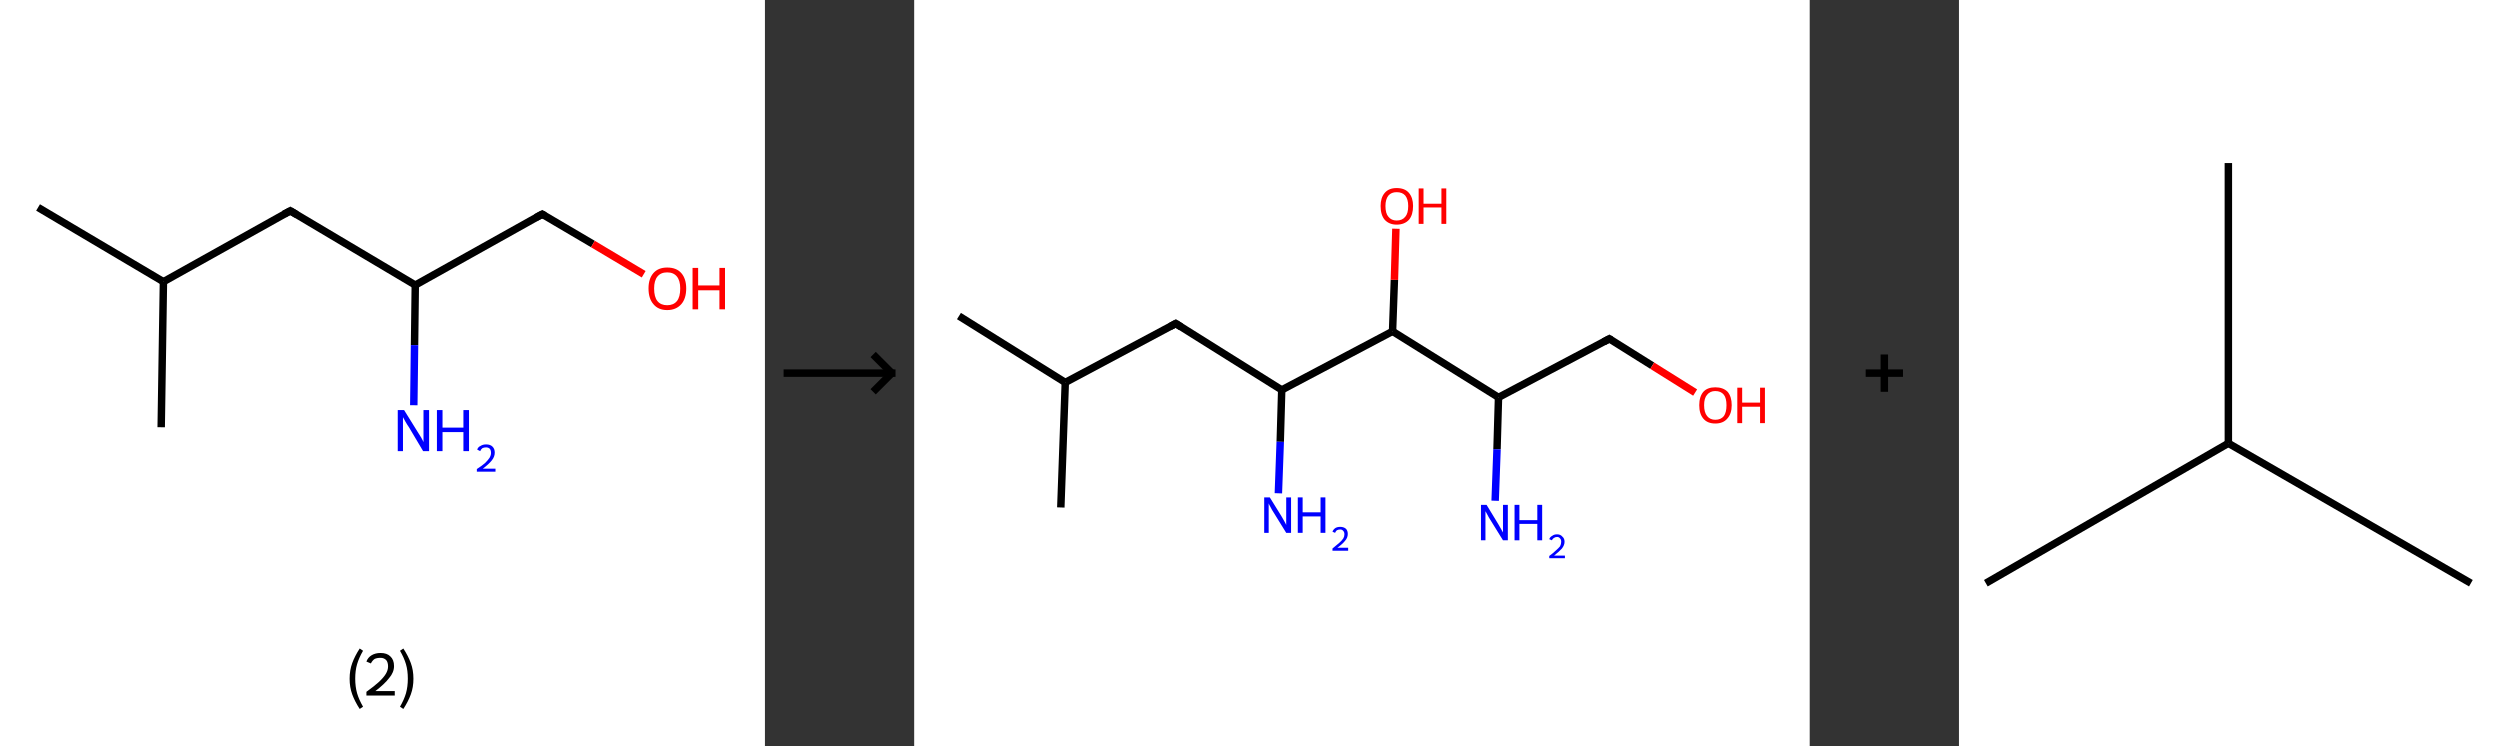 <?xml version='1.0' encoding='ASCII' standalone='yes'?>
<svg xmlns="http://www.w3.org/2000/svg" xmlns:xlink="http://www.w3.org/1999/xlink" version="1.1" width="670.0px" viewBox="0 0 670.0 200.0" height="200.0px">
  <rect x="0" y="0" width="670.0" height="200.0" fill="#333333" stroke="none"/>
  <g>
    <g transform="translate(0, 0) scale(1 1) "><!-- END OF HEADER -->
<rect style="opacity:1.0;fill:#FFFFFF;stroke:none" width="205.0" height="200.0" x="0.0" y="0.0"> </rect>
<path class="bond-0 atom-0 atom-1" d="M 10.2,55.6 L 43.8,75.5" style="fill:none;fill-rule:evenodd;stroke:#000000;stroke-width:2.0px;stroke-linecap:butt;stroke-linejoin:miter;stroke-opacity:1"/>
<path class="bond-1 atom-1 atom-2" d="M 43.8,75.5 L 43.2,114.5" style="fill:none;fill-rule:evenodd;stroke:#000000;stroke-width:2.0px;stroke-linecap:butt;stroke-linejoin:miter;stroke-opacity:1"/>
<path class="bond-2 atom-1 atom-3" d="M 43.8,75.5 L 77.8,56.5" style="fill:none;fill-rule:evenodd;stroke:#000000;stroke-width:2.0px;stroke-linecap:butt;stroke-linejoin:miter;stroke-opacity:1"/>
<path class="bond-3 atom-3 atom-4" d="M 77.8,56.5 L 111.3,76.4" style="fill:none;fill-rule:evenodd;stroke:#000000;stroke-width:2.0px;stroke-linecap:butt;stroke-linejoin:miter;stroke-opacity:1"/>
<path class="bond-4 atom-4 atom-5" d="M 111.3,76.4 L 111.1,92.5" style="fill:none;fill-rule:evenodd;stroke:#000000;stroke-width:2.0px;stroke-linecap:butt;stroke-linejoin:miter;stroke-opacity:1"/>
<path class="bond-4 atom-4 atom-5" d="M 111.1,92.5 L 110.9,108.6" style="fill:none;fill-rule:evenodd;stroke:#0000FF;stroke-width:2.0px;stroke-linecap:butt;stroke-linejoin:miter;stroke-opacity:1"/>
<path class="bond-5 atom-4 atom-6" d="M 111.3,76.4 L 145.3,57.4" style="fill:none;fill-rule:evenodd;stroke:#000000;stroke-width:2.0px;stroke-linecap:butt;stroke-linejoin:miter;stroke-opacity:1"/>
<path class="bond-6 atom-6 atom-7" d="M 145.3,57.4 L 158.9,65.4" style="fill:none;fill-rule:evenodd;stroke:#000000;stroke-width:2.0px;stroke-linecap:butt;stroke-linejoin:miter;stroke-opacity:1"/>
<path class="bond-6 atom-6 atom-7" d="M 158.9,65.4 L 172.5,73.5" style="fill:none;fill-rule:evenodd;stroke:#FF0000;stroke-width:2.0px;stroke-linecap:butt;stroke-linejoin:miter;stroke-opacity:1"/>
<path d="M 76.1,57.4 L 77.8,56.5 L 79.5,57.5" style="fill:none;stroke:#000000;stroke-width:2.0px;stroke-linecap:butt;stroke-linejoin:miter;stroke-opacity:1;"/>
<path d="M 143.6,58.3 L 145.3,57.4 L 146.0,57.8" style="fill:none;stroke:#000000;stroke-width:2.0px;stroke-linecap:butt;stroke-linejoin:miter;stroke-opacity:1;"/>
<path class="atom-5" d="M 108.3 109.9 L 111.9 115.7 Q 112.3 116.3, 112.9 117.3 Q 113.5 118.4, 113.5 118.5 L 113.5 109.9 L 115.0 109.9 L 115.0 120.9 L 113.4 120.9 L 109.6 114.5 Q 109.1 113.8, 108.6 112.9 Q 108.2 112.1, 108.0 111.8 L 108.0 120.9 L 106.6 120.9 L 106.6 109.9 L 108.3 109.9 " fill="#0000FF"/>
<path class="atom-5" d="M 117.1 109.9 L 118.6 109.9 L 118.6 114.6 L 124.2 114.6 L 124.2 109.9 L 125.7 109.9 L 125.7 120.9 L 124.2 120.9 L 124.2 115.8 L 118.6 115.8 L 118.6 120.9 L 117.1 120.9 L 117.1 109.9 " fill="#0000FF"/>
<path class="atom-5" d="M 127.9 120.5 Q 128.1 119.8, 128.8 119.5 Q 129.4 119.1, 130.3 119.1 Q 131.4 119.1, 132.0 119.7 Q 132.6 120.3, 132.6 121.3 Q 132.6 122.4, 131.8 123.4 Q 131.0 124.4, 129.4 125.6 L 132.8 125.6 L 132.8 126.4 L 127.8 126.4 L 127.8 125.7 Q 129.2 124.8, 130.0 124.1 Q 130.8 123.3, 131.2 122.7 Q 131.6 122.0, 131.6 121.4 Q 131.6 120.7, 131.3 120.3 Q 130.9 119.9, 130.3 119.9 Q 129.7 119.9, 129.3 120.1 Q 128.9 120.4, 128.7 120.9 L 127.9 120.5 " fill="#0000FF"/>
<path class="atom-7" d="M 173.8 77.3 Q 173.8 74.7, 175.1 73.2 Q 176.4 71.7, 178.8 71.7 Q 181.3 71.7, 182.6 73.2 Q 183.9 74.7, 183.9 77.3 Q 183.9 80.0, 182.6 81.5 Q 181.2 83.1, 178.8 83.1 Q 176.4 83.1, 175.1 81.5 Q 173.8 80.0, 173.8 77.3 M 178.8 81.8 Q 180.5 81.8, 181.4 80.7 Q 182.3 79.6, 182.3 77.3 Q 182.3 75.2, 181.4 74.1 Q 180.5 73.0, 178.8 73.0 Q 177.1 73.0, 176.2 74.1 Q 175.3 75.2, 175.3 77.3 Q 175.3 79.6, 176.2 80.7 Q 177.1 81.8, 178.8 81.8 " fill="#FF0000"/>
<path class="atom-7" d="M 185.6 71.8 L 187.1 71.8 L 187.1 76.5 L 192.8 76.5 L 192.8 71.8 L 194.3 71.8 L 194.3 82.9 L 192.8 82.9 L 192.8 77.8 L 187.1 77.8 L 187.1 82.9 L 185.6 82.9 L 185.6 71.8 " fill="#FF0000"/>
<path class="legend" d="M 93.7 181.9 Q 93.7 179.6, 94.4 177.7 Q 95.1 175.8, 96.4 173.8 L 97.3 174.4 Q 96.2 176.3, 95.7 178.0 Q 95.2 179.7, 95.2 181.9 Q 95.2 184.0, 95.7 185.8 Q 96.2 187.5, 97.3 189.4 L 96.4 190.0 Q 95.1 188.0, 94.4 186.1 Q 93.7 184.2, 93.7 181.9 " fill="#000000"/>
<path class="legend" d="M 98.2 177.3 Q 98.6 176.2, 99.6 175.6 Q 100.6 175.0, 102.0 175.0 Q 103.7 175.0, 104.6 175.9 Q 105.6 176.8, 105.6 178.5 Q 105.6 180.2, 104.3 181.7 Q 103.1 183.3, 100.6 185.2 L 105.8 185.2 L 105.8 186.4 L 98.2 186.4 L 98.2 185.4 Q 100.3 183.9, 101.5 182.8 Q 102.8 181.6, 103.4 180.6 Q 104.0 179.6, 104.0 178.6 Q 104.0 177.5, 103.5 176.9 Q 102.9 176.3, 102.0 176.3 Q 101.0 176.3, 100.4 176.6 Q 99.8 177.0, 99.4 177.8 L 98.2 177.3 " fill="#000000"/>
<path class="legend" d="M 110.8 181.9 Q 110.8 184.2, 110.1 186.1 Q 109.4 188.0, 108.1 190.0 L 107.2 189.4 Q 108.3 187.5, 108.8 185.8 Q 109.3 184.0, 109.3 181.9 Q 109.3 179.7, 108.8 178.0 Q 108.3 176.3, 107.2 174.4 L 108.1 173.8 Q 109.4 175.8, 110.1 177.7 Q 110.8 179.6, 110.8 181.9 " fill="#000000"/>
</g>
    <g transform="translate(205.0, 0) scale(1 1) "><line x1="5" y1="100" x2="35" y2="100" style="stroke:rgb(0,0,0);stroke-width:2"/>
  <line x1="34" y1="100" x2="29" y2="95" style="stroke:rgb(0,0,0);stroke-width:2"/>
  <line x1="34" y1="100" x2="29" y2="105" style="stroke:rgb(0,0,0);stroke-width:2"/>
</g>
    <g transform="translate(245.0, 0) scale(1 1) "><!-- END OF HEADER -->
<rect style="opacity:1.0;fill:#FFFFFF;stroke:none" width="240.0" height="200.0" x="0.0" y="0.0"> </rect>
<path class="bond-0 atom-0 atom-1" d="M 12.0,84.7 L 40.5,102.5" style="fill:none;fill-rule:evenodd;stroke:#000000;stroke-width:2.0px;stroke-linecap:butt;stroke-linejoin:miter;stroke-opacity:1"/>
<path class="bond-1 atom-1 atom-2" d="M 40.5,102.5 L 39.3,136.0" style="fill:none;fill-rule:evenodd;stroke:#000000;stroke-width:2.0px;stroke-linecap:butt;stroke-linejoin:miter;stroke-opacity:1"/>
<path class="bond-2 atom-1 atom-3" d="M 40.5,102.5 L 70.1,86.7" style="fill:none;fill-rule:evenodd;stroke:#000000;stroke-width:2.0px;stroke-linecap:butt;stroke-linejoin:miter;stroke-opacity:1"/>
<path class="bond-3 atom-3 atom-4" d="M 70.1,86.7 L 98.5,104.5" style="fill:none;fill-rule:evenodd;stroke:#000000;stroke-width:2.0px;stroke-linecap:butt;stroke-linejoin:miter;stroke-opacity:1"/>
<path class="bond-4 atom-4 atom-5" d="M 98.5,104.5 L 98.1,118.4" style="fill:none;fill-rule:evenodd;stroke:#000000;stroke-width:2.0px;stroke-linecap:butt;stroke-linejoin:miter;stroke-opacity:1"/>
<path class="bond-4 atom-4 atom-5" d="M 98.1,118.4 L 97.6,132.2" style="fill:none;fill-rule:evenodd;stroke:#0000FF;stroke-width:2.0px;stroke-linecap:butt;stroke-linejoin:miter;stroke-opacity:1"/>
<path class="bond-5 atom-4 atom-6" d="M 98.5,104.5 L 128.2,88.8" style="fill:none;fill-rule:evenodd;stroke:#000000;stroke-width:2.0px;stroke-linecap:butt;stroke-linejoin:miter;stroke-opacity:1"/>
<path class="bond-6 atom-6 atom-7" d="M 128.2,88.8 L 128.7,75.0" style="fill:none;fill-rule:evenodd;stroke:#000000;stroke-width:2.0px;stroke-linecap:butt;stroke-linejoin:miter;stroke-opacity:1"/>
<path class="bond-6 atom-6 atom-7" d="M 128.7,75.0 L 129.1,61.3" style="fill:none;fill-rule:evenodd;stroke:#FF0000;stroke-width:2.0px;stroke-linecap:butt;stroke-linejoin:miter;stroke-opacity:1"/>
<path class="bond-7 atom-6 atom-8" d="M 128.2,88.8 L 156.6,106.5" style="fill:none;fill-rule:evenodd;stroke:#000000;stroke-width:2.0px;stroke-linecap:butt;stroke-linejoin:miter;stroke-opacity:1"/>
<path class="bond-8 atom-8 atom-9" d="M 156.6,106.5 L 156.2,120.4" style="fill:none;fill-rule:evenodd;stroke:#000000;stroke-width:2.0px;stroke-linecap:butt;stroke-linejoin:miter;stroke-opacity:1"/>
<path class="bond-8 atom-8 atom-9" d="M 156.2,120.4 L 155.7,134.2" style="fill:none;fill-rule:evenodd;stroke:#0000FF;stroke-width:2.0px;stroke-linecap:butt;stroke-linejoin:miter;stroke-opacity:1"/>
<path class="bond-9 atom-8 atom-10" d="M 156.6,106.5 L 186.3,90.8" style="fill:none;fill-rule:evenodd;stroke:#000000;stroke-width:2.0px;stroke-linecap:butt;stroke-linejoin:miter;stroke-opacity:1"/>
<path class="bond-10 atom-10 atom-11" d="M 186.3,90.8 L 197.8,98.0" style="fill:none;fill-rule:evenodd;stroke:#000000;stroke-width:2.0px;stroke-linecap:butt;stroke-linejoin:miter;stroke-opacity:1"/>
<path class="bond-10 atom-10 atom-11" d="M 197.8,98.0 L 209.3,105.2" style="fill:none;fill-rule:evenodd;stroke:#FF0000;stroke-width:2.0px;stroke-linecap:butt;stroke-linejoin:miter;stroke-opacity:1"/>
<path d="M 68.6,87.5 L 70.1,86.7 L 71.5,87.6" style="fill:none;stroke:#000000;stroke-width:2.0px;stroke-linecap:butt;stroke-linejoin:miter;stroke-opacity:1;"/>
<path d="M 184.8,91.6 L 186.3,90.8 L 186.8,91.1" style="fill:none;stroke:#000000;stroke-width:2.0px;stroke-linecap:butt;stroke-linejoin:miter;stroke-opacity:1;"/>
<path class="atom-5" d="M 95.3 133.3 L 98.4 138.3 Q 98.7 138.8, 99.2 139.7 Q 99.7 140.6, 99.7 140.7 L 99.7 133.3 L 101.0 133.3 L 101.0 142.8 L 99.7 142.8 L 96.3 137.3 Q 95.9 136.7, 95.5 135.9 Q 95.1 135.2, 95.0 134.9 L 95.0 142.8 L 93.8 142.8 L 93.8 133.3 L 95.3 133.3 " fill="#0000FF"/>
<path class="atom-5" d="M 102.8 133.3 L 104.1 133.3 L 104.1 137.3 L 108.9 137.3 L 108.9 133.3 L 110.2 133.3 L 110.2 142.8 L 108.9 142.8 L 108.9 138.4 L 104.1 138.4 L 104.1 142.8 L 102.8 142.8 L 102.8 133.3 " fill="#0000FF"/>
<path class="atom-5" d="M 112.1 142.5 Q 112.3 141.9, 112.9 141.5 Q 113.4 141.2, 114.2 141.2 Q 115.1 141.2, 115.7 141.7 Q 116.2 142.2, 116.2 143.1 Q 116.2 144.1, 115.5 144.9 Q 114.8 145.8, 113.4 146.8 L 116.3 146.8 L 116.3 147.6 L 112.1 147.6 L 112.1 147.0 Q 113.2 146.1, 113.9 145.5 Q 114.6 144.9, 115.0 144.3 Q 115.3 143.8, 115.3 143.2 Q 115.3 142.6, 115.0 142.3 Q 114.7 141.9, 114.2 141.9 Q 113.7 141.9, 113.3 142.1 Q 113.0 142.3, 112.8 142.8 L 112.1 142.5 " fill="#0000FF"/>
<path class="atom-7" d="M 125.0 55.2 Q 125.0 53.0, 126.1 51.7 Q 127.2 50.4, 129.3 50.4 Q 131.5 50.4, 132.6 51.7 Q 133.7 53.0, 133.7 55.2 Q 133.7 57.6, 132.6 58.9 Q 131.4 60.2, 129.3 60.2 Q 127.3 60.2, 126.1 58.9 Q 125.0 57.6, 125.0 55.2 M 129.3 59.1 Q 130.8 59.1, 131.6 58.1 Q 132.4 57.2, 132.4 55.2 Q 132.4 53.4, 131.6 52.4 Q 130.8 51.5, 129.3 51.5 Q 127.9 51.5, 127.1 52.4 Q 126.3 53.4, 126.3 55.2 Q 126.3 57.2, 127.1 58.1 Q 127.9 59.1, 129.3 59.1 " fill="#FF0000"/>
<path class="atom-7" d="M 135.2 50.5 L 136.5 50.5 L 136.5 54.6 L 141.3 54.6 L 141.3 50.5 L 142.6 50.5 L 142.6 60.0 L 141.3 60.0 L 141.3 55.6 L 136.5 55.6 L 136.5 60.0 L 135.2 60.0 L 135.2 50.5 " fill="#FF0000"/>
<path class="atom-9" d="M 153.4 135.3 L 156.5 140.4 Q 156.8 140.9, 157.3 141.8 Q 157.8 142.7, 157.8 142.7 L 157.8 135.3 L 159.1 135.3 L 159.1 144.8 L 157.8 144.8 L 154.4 139.3 Q 154.0 138.7, 153.6 137.9 Q 153.2 137.2, 153.1 137.0 L 153.1 144.8 L 151.9 144.8 L 151.9 135.3 L 153.4 135.3 " fill="#0000FF"/>
<path class="atom-9" d="M 160.9 135.3 L 162.2 135.3 L 162.2 139.4 L 167.0 139.4 L 167.0 135.3 L 168.3 135.3 L 168.3 144.8 L 167.0 144.8 L 167.0 140.4 L 162.2 140.4 L 162.2 144.8 L 160.9 144.8 L 160.9 135.3 " fill="#0000FF"/>
<path class="atom-9" d="M 170.2 144.5 Q 170.4 143.9, 171.0 143.6 Q 171.5 143.2, 172.3 143.2 Q 173.2 143.2, 173.7 143.8 Q 174.3 144.3, 174.3 145.2 Q 174.3 146.1, 173.6 147.0 Q 172.9 147.8, 171.5 148.9 L 174.4 148.9 L 174.4 149.6 L 170.2 149.6 L 170.2 149.0 Q 171.3 148.2, 172.0 147.5 Q 172.7 146.9, 173.1 146.4 Q 173.4 145.8, 173.4 145.2 Q 173.4 144.6, 173.1 144.3 Q 172.8 143.9, 172.3 143.9 Q 171.8 143.9, 171.4 144.2 Q 171.1 144.4, 170.9 144.8 L 170.2 144.5 " fill="#0000FF"/>
<path class="atom-11" d="M 210.4 108.6 Q 210.4 106.3, 211.5 105.0 Q 212.6 103.8, 214.7 103.8 Q 216.8 103.8, 218.0 105.0 Q 219.1 106.3, 219.1 108.6 Q 219.1 110.9, 217.9 112.2 Q 216.8 113.5, 214.7 113.5 Q 212.6 113.5, 211.5 112.2 Q 210.4 110.9, 210.4 108.6 M 214.7 112.5 Q 216.2 112.5, 217.0 111.5 Q 217.7 110.5, 217.7 108.6 Q 217.7 106.7, 217.0 105.8 Q 216.2 104.8, 214.7 104.8 Q 213.3 104.8, 212.5 105.8 Q 211.7 106.7, 211.7 108.6 Q 211.7 110.5, 212.5 111.5 Q 213.3 112.5, 214.7 112.5 " fill="#FF0000"/>
<path class="atom-11" d="M 220.6 103.9 L 221.9 103.9 L 221.9 107.9 L 226.7 107.9 L 226.7 103.9 L 228.0 103.9 L 228.0 113.4 L 226.7 113.4 L 226.7 109.0 L 221.9 109.0 L 221.9 113.4 L 220.6 113.4 L 220.6 103.9 " fill="#FF0000"/>
</g>
    <g transform="translate(485.0, 0) scale(1 1) "><line x1="15" y1="100" x2="25" y2="100" style="stroke:rgb(0,0,0);stroke-width:2"/>
  <line x1="20" y1="95" x2="20" y2="105" style="stroke:rgb(0,0,0);stroke-width:2"/>
</g>
    <g transform="translate(525.0, 0) scale(1 1) "><!-- END OF HEADER -->
<rect style="opacity:1.0;fill:#FFFFFF;stroke:none" width="145.0" height="200.0" x="0.0" y="0.0"> </rect>
<path class="bond-0 atom-0 atom-1" d="M 7.2,156.3 L 72.2,118.8" style="fill:none;fill-rule:evenodd;stroke:#000000;stroke-width:2.0px;stroke-linecap:butt;stroke-linejoin:miter;stroke-opacity:1"/>
<path class="bond-1 atom-1 atom-2" d="M 72.2,118.8 L 137.2,156.3" style="fill:none;fill-rule:evenodd;stroke:#000000;stroke-width:2.0px;stroke-linecap:butt;stroke-linejoin:miter;stroke-opacity:1"/>
<path class="bond-2 atom-1 atom-3" d="M 72.2,118.8 L 72.2,43.7" style="fill:none;fill-rule:evenodd;stroke:#000000;stroke-width:2.0px;stroke-linecap:butt;stroke-linejoin:miter;stroke-opacity:1"/>
</g>
  </g>
</svg>
